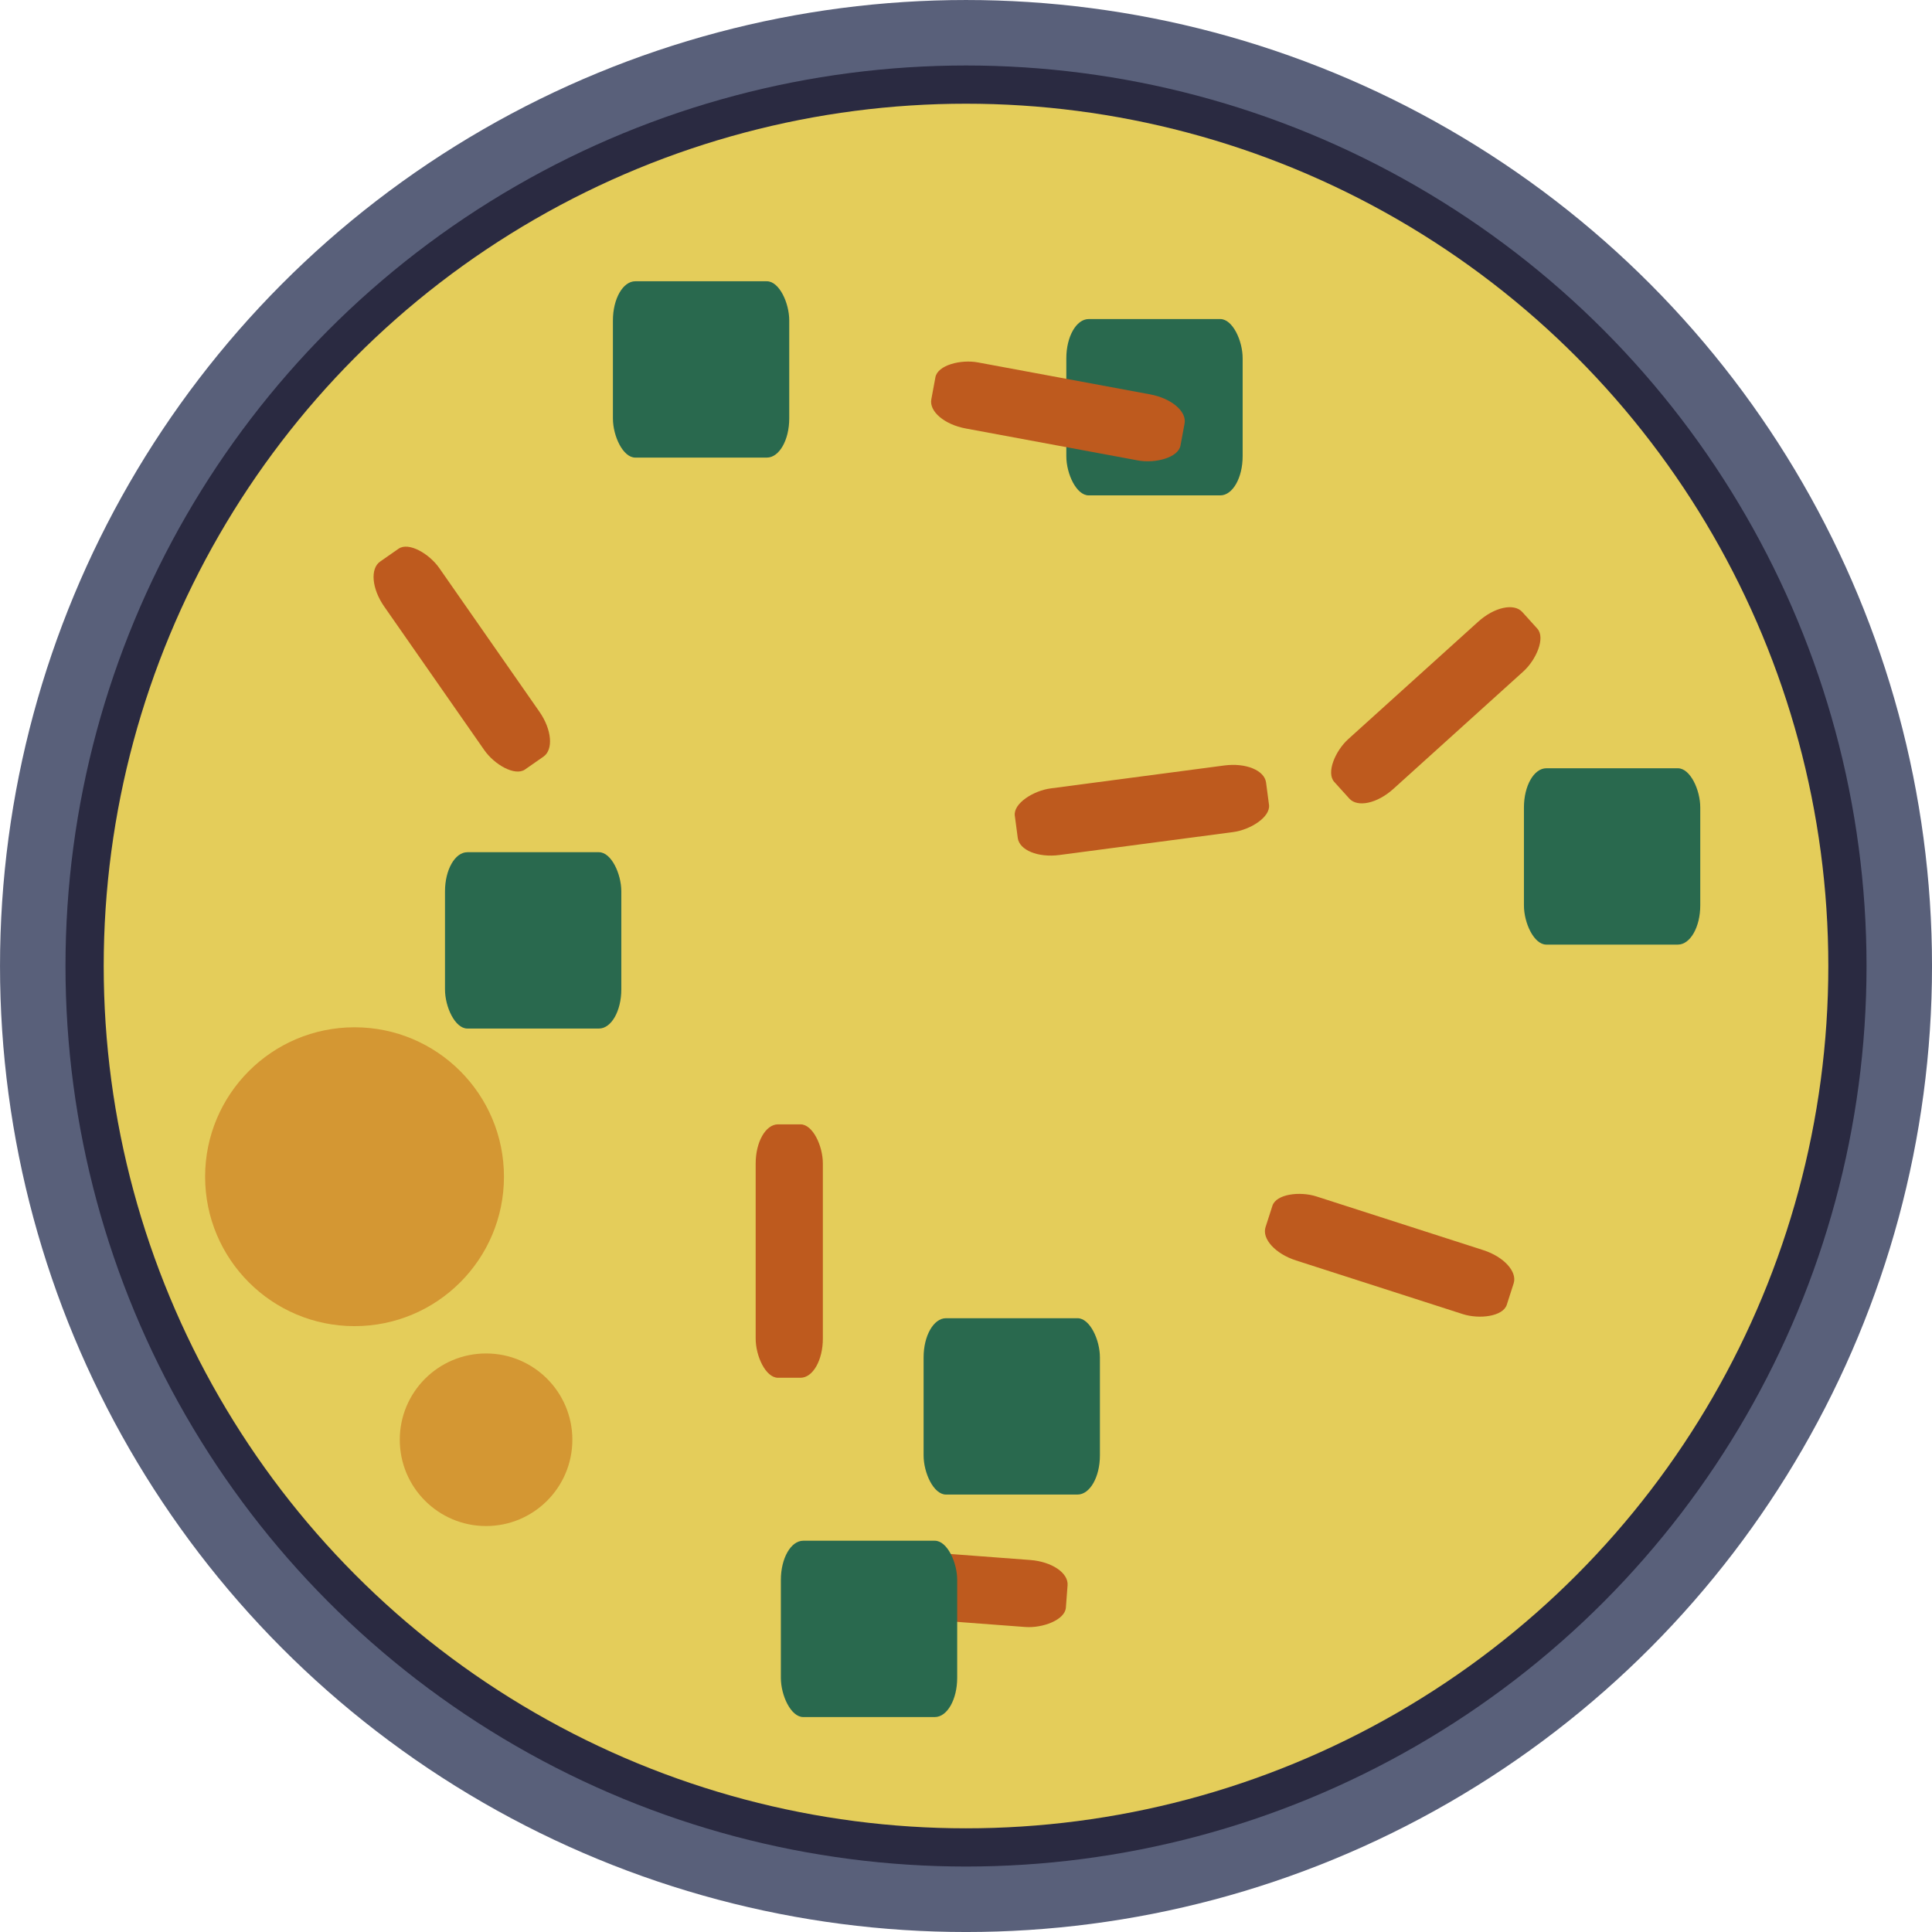 <?xml version="1.0" encoding="UTF-8" standalone="no"?>
<!-- Created with Inkscape (http://www.inkscape.org/) -->

<svg
   width="1199.962"
   height="1199.962"
   viewBox="0 0 317.49 317.49"
   version="1.1"
   id="svg1"
   inkscape:version="1.3 (0e150ed6c4, 2023-07-21)"
   sodipodi:docname="pot_broccoli_cheddar_soup.svg"
   xmlns:inkscape="http://www.inkscape.org/namespaces/inkscape"
   xmlns:sodipodi="http://sodipodi.sourceforge.net/DTD/sodipodi-0.dtd"
   xmlns="http://www.w3.org/2000/svg"
   xmlns:svg="http://www.w3.org/2000/svg">
  <sodipodi:namedview
     id="namedview1"
     pagecolor="#ffffff"
     bordercolor="#666666"
     borderopacity="1.0"
     inkscape:showpageshadow="2"
     inkscape:pageopacity="0.0"
     inkscape:pagecheckerboard="0"
     inkscape:deskcolor="#d1d1d1"
     inkscape:document-units="mm"
     inkscape:zoom="0.38351221"
     inkscape:cx="328.54234"
     inkscape:cy="778.33246"
     inkscape:window-width="1920"
     inkscape:window-height="1057"
     inkscape:window-x="1912"
     inkscape:window-y="-8"
     inkscape:window-maximized="1"
     inkscape:current-layer="layer1" />
  <defs
     id="defs1" />
  <g
     id="g8"
     transform="matrix(5,0,0,5,-29.683,-53.138)">
    <g
       inkscape:label="Layer 1"
       inkscape:groupmode="layer"
       id="layer1">
      <circle
         style="fill:#59607a;stroke:none;stroke-width:1.101;stroke-linecap:round;stroke-linejoin:round;paint-order:stroke fill markers"
         id="path1"
         cx="37.686"
         cy="42.377"
         r="31.749" />
      <circle
         style="fill:#2a2a41;stroke:none;stroke-width:1.026;stroke-linecap:round;stroke-linejoin:round;paint-order:stroke fill markers"
         id="circle1"
         cx="37.686"
         cy="42.377"
         r="29.597" />
      <circle
         style="opacity:1;fill:#e4cd5a;fill-opacity:1;stroke:none;stroke-width:0.983;stroke-linecap:round;stroke-linejoin:round;paint-order:stroke fill markers"
         id="circle2"
         cx="37.686"
         cy="42.377"
         r="28.341" />
      <circle
         style="opacity:1;fill:#d49733;fill-opacity:1;stroke:none;stroke-width:0.17;stroke-linecap:round;stroke-linejoin:round;paint-order:stroke fill markers"
         id="circle3"
         cx="17.589"
         cy="49.302"
         r="4.911" />
      <circle
         style="opacity:1;fill:#d49733;fill-opacity:1;stroke:none;stroke-width:0.098;stroke-linecap:round;stroke-linejoin:round;paint-order:stroke fill markers"
         id="circle4"
         cx="21.912"
         cy="57.947"
         r="2.836" />
      <rect
         style="fill:#be5a1e;stroke-width:0.231;stroke-linecap:round;paint-order:stroke fill markers"
         id="rect1"
         width="2.208"
         height="8.329"
         x="30.773"
         y="47.581"
         rx="0.735"
         ry="1.287" />
      <rect
         style="fill:#be5a1e;stroke-width:0.231;stroke-linecap:round;paint-order:stroke fill markers"
         id="rect2"
         width="2.208"
         height="8.329"
         x="59.598"
         y="-20.916"
         rx="0.735"
         ry="1.287"
         transform="rotate(47.899)" />
      <rect
         style="fill:#be5a1e;stroke-width:0.231;stroke-linecap:round;paint-order:stroke fill markers"
         id="rect3"
         width="2.208"
         height="8.329"
         x="-2.249"
         y="34.399"
         rx="0.735"
         ry="1.287"
         transform="rotate(-34.881)" />
      <rect
         style="fill:#be5a1e;stroke-width:0.231;stroke-linecap:round;paint-order:stroke fill markers"
         id="rect5"
         width="2.208"
         height="8.329"
         x="-60.946"
         y="37.287"
         rx="0.735"
         ry="1.287"
         transform="rotate(-85.696)" />
      <rect
         style="fill:#be5a1e;stroke-width:0.231;stroke-linecap:round;paint-order:stroke fill markers"
         id="rect6"
         width="2.208"
         height="8.329"
         x="-43.73"
         y="34.052"
         rx="0.735"
         ry="1.287"
         transform="rotate(-97.521)" />
      <rect
         style="fill:#be5a1e;stroke-width:0.231;stroke-linecap:round;paint-order:stroke fill markers"
         id="rect7"
         width="2.208"
         height="8.329"
         x="32.478"
         y="-69.184"
         rx="0.735"
         ry="1.287"
         transform="rotate(107.837)" />
      <rect
         style="fill:#29694e;stroke-width:0.635;stroke-linecap:round;paint-order:stroke fill markers"
         id="rect8"
         width="5.795"
         height="5.795"
         x="26.081"
         y="19.872"
         rx="0.735"
         ry="1.287" />
      <rect
         style="fill:#29694e;stroke-width:0.635;stroke-linecap:round;paint-order:stroke fill markers"
         id="rect9"
         width="5.795"
         height="5.795"
         x="36.292"
         y="53.953"
         rx="0.735"
         ry="1.287" />
      <rect
         style="fill:#29694e;stroke-width:0.635;stroke-linecap:round;paint-order:stroke fill markers"
         id="rect10"
         width="5.795"
         height="5.795"
         x="20.562"
         y="38.637"
         rx="0.735"
         ry="1.287" />
      <rect
         style="fill:#29694e;stroke-width:0.635;stroke-linecap:round;paint-order:stroke fill markers"
         id="rect11"
         width="5.795"
         height="5.795"
         x="56.023"
         y="35.878"
         rx="0.735"
         ry="1.287" />
      <rect
         style="fill:#29694e;stroke-width:0.635;stroke-linecap:round;paint-order:stroke fill markers"
         id="rect12"
         width="5.795"
         height="5.795"
         x="31.601"
         y="61.266"
         rx="0.735"
         ry="1.287" />
      <rect
         style="fill:#29694e;stroke-width:0.635;stroke-linecap:round;paint-order:stroke fill markers"
         id="rect13"
         width="5.795"
         height="5.795"
         x="40.983"
         y="21.114"
         rx="0.735"
         ry="1.287" />
      <rect
         style="fill:#be5a1e;stroke-width:0.231;stroke-linecap:round;paint-order:stroke fill markers"
         id="rect4"
         width="2.208"
         height="8.329"
         x="-17.421"
         y="40.266"
         rx="0.735"
         ry="1.287"
         transform="rotate(-79.487)" />
    </g>
  </g>
</svg>
